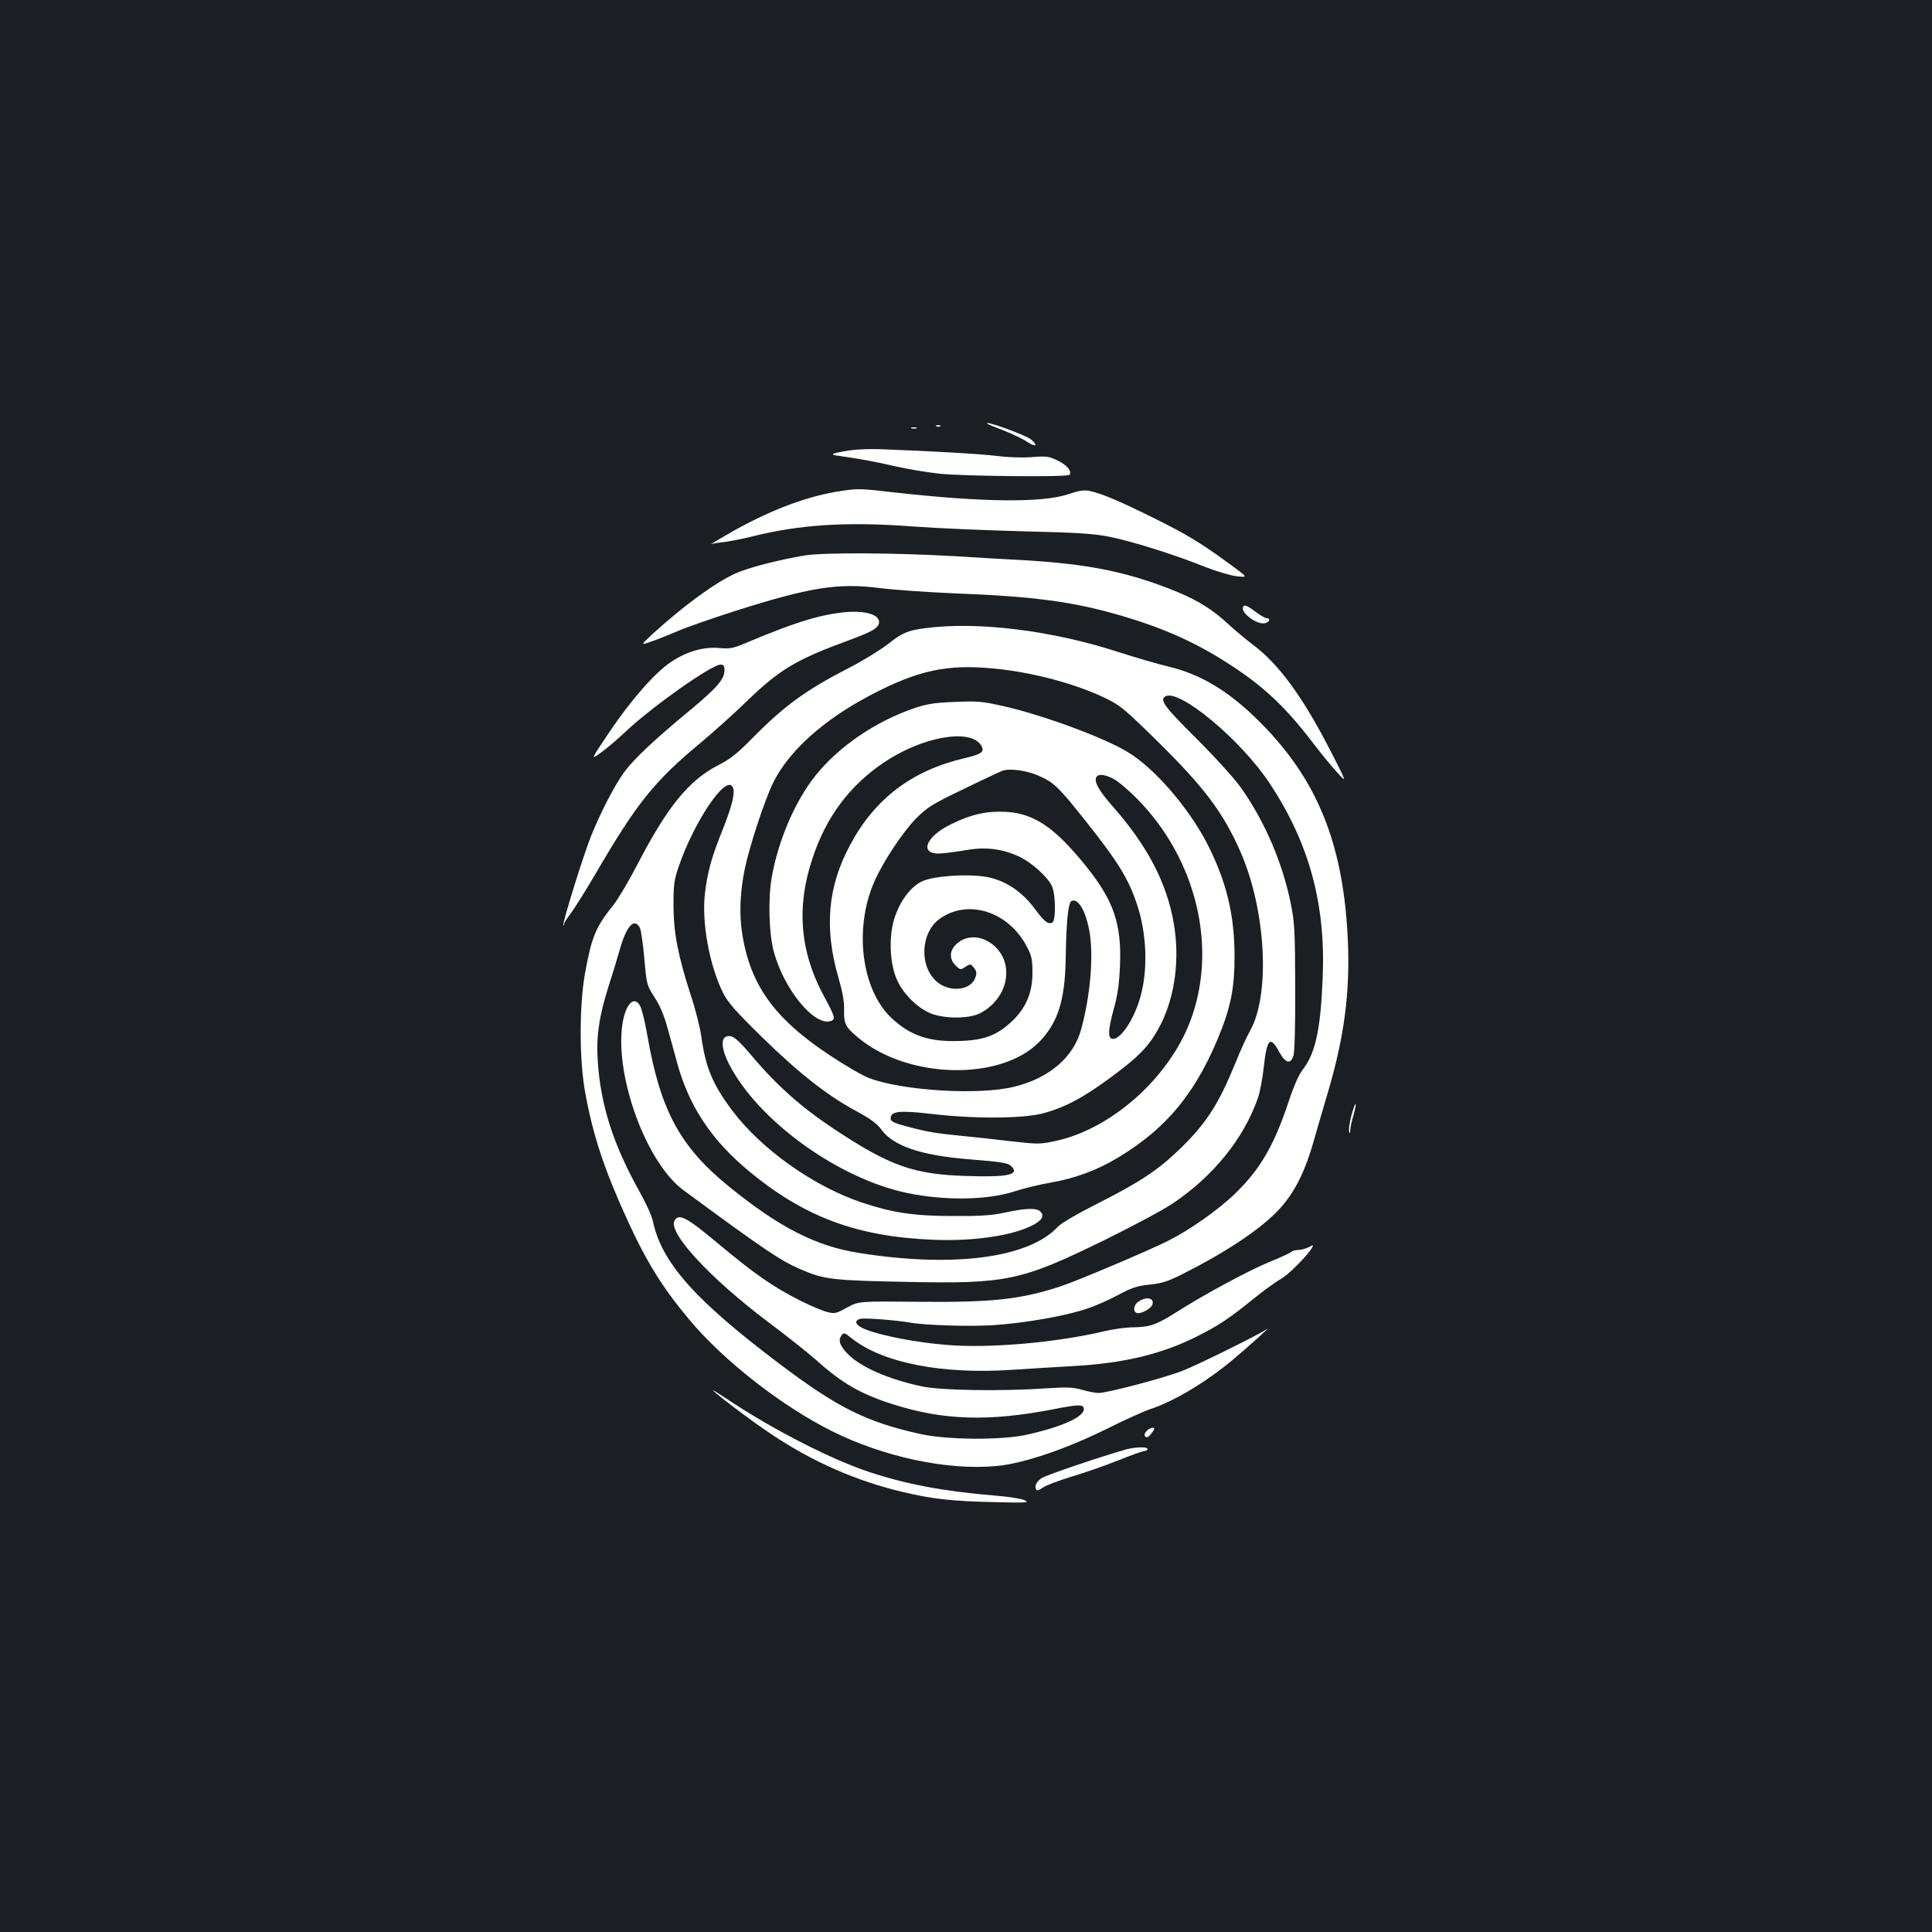 <?xml version="1.0" standalone="no"?>
<!DOCTYPE svg PUBLIC "-//W3C//DTD SVG 20010904//EN"
 "http://www.w3.org/TR/2001/REC-SVG-20010904/DTD/svg10.dtd">
<svg version="1.0" xmlns="http://www.w3.org/2000/svg"
 width="1000pt" height="1000pt" viewBox="0 0 1000 1000"
 preserveAspectRatio="xMidYMid meet">
<rect width="100%" height="100%" fill="#1b1f23"/>
<g transform="translate(0,1000) scale(0.1,-0.1)"
fill="#ffffff" stroke="none">
<path d="M5110 7807 c3 -3 42 -19 87 -36 45 -18 98 -43 118 -57 45 -30 61 -22
22 11 -25 22 -245 102 -227 82z"/>
<path d="M4848 7793 c7 -3 16 -2 19 1 4 3 -2 6 -13 5 -11 0 -14 -3 -6 -6z"/>
<path d="M4718 7783 c6 -2 18 -2 25 0 6 3 1 5 -13 5 -14 0 -19 -2 -12 -5z"/>
<path d="M4400 7669 c-101 -16 -111 -22 -55 -29 95 -13 190 -30 295 -55 58
-13 159 -30 225 -37 125 -13 658 -18 670 -6 16 16 -10 49 -58 73 -48 23 -58
25 -137 19 -49 -4 -126 -1 -180 6 -87 11 -357 26 -605 35 -55 2 -125 -1 -155
-6z"/>
<path d="M4355 7459 c-170 -25 -356 -94 -555 -205 -74 -42 -127 -74 -118 -70
10 3 41 8 70 11 29 4 87 15 128 25 254 65 500 81 845 55 121 -9 378 -20 570
-25 291 -7 367 -12 451 -29 119 -24 339 -94 491 -155 61 -24 133 -45 166 -49
57 -6 57 -6 -40 65 -154 112 -217 150 -388 235 -173 86 -268 127 -331 141 -33
7 -54 4 -115 -16 -134 -45 -438 -42 -889 8 -190 22 -197 22 -285 9z"/>
<path d="M4165 7125 c-132 -22 -292 -63 -360 -94 -106 -48 -274 -172 -430
-315 -60 -56 -60 -56 -5 -37 30 10 92 35 137 54 45 20 175 65 290 102 395 126
541 149 758 121 72 -9 243 -21 380 -27 421 -16 624 -43 883 -120 226 -68 389
-143 571 -264 161 -107 273 -214 408 -392 39 -51 94 -118 123 -150 53 -58 53
-58 -34 112 -142 276 -264 444 -397 545 -40 30 -100 80 -133 111 -78 72 -152
119 -257 163 -250 103 -455 146 -794 166 -99 5 -261 15 -360 21 -315 18 -678
20 -780 4z"/>
<path d="M6435 6860 c-18 -30 74 -98 115 -85 22 7 27 25 7 25 -7 0 -29 12 -48
26 -52 39 -67 46 -74 34z"/>
<path d="M4352 6829 c-126 -16 -246 -54 -482 -153 -77 -33 -91 -35 -150 -30
-80 7 -168 -19 -248 -73 -84 -57 -205 -195 -315 -358 -101 -150 -101 -150 -46
-110 30 21 88 71 129 110 139 130 443 345 490 345 15 0 20 -7 20 -29 0 -45
-37 -89 -170 -200 -189 -156 -299 -259 -348 -326 -49 -66 -125 -213 -173 -333
-37 -91 -150 -454 -143 -461 2 -2 4 1 4 7 0 6 16 31 36 57 19 26 74 113 121
193 219 376 309 488 549 687 65 54 175 153 244 220 165 159 251 211 521 310
128 47 159 66 159 96 0 42 -85 62 -198 48z"/>
<path d="M4792 6749 c-93 -12 -122 -24 -195 -82 -37 -29 -126 -84 -199 -122
-231 -119 -338 -197 -513 -375 -69 -70 -108 -101 -170 -132 -150 -78 -261
-214 -415 -511 -45 -87 -101 -181 -124 -210 -93 -116 -113 -163 -148 -355 -30
-168 -30 -449 1 -617 40 -221 98 -396 216 -655 102 -223 184 -355 324 -522
178 -212 475 -444 734 -574 269 -135 600 -206 855 -182 136 12 358 87 570 192
92 46 192 91 222 101 125 41 290 139 431 257 75 63 209 183 177 159 -34 -25
-357 -185 -439 -217 -96 -37 -388 -114 -432 -114 -16 0 -54 7 -85 16 -48 14
-77 15 -187 8 -228 -16 -548 -11 -643 10 -170 36 -315 99 -381 165 -44 44 -54
73 -36 98 12 17 16 16 52 -13 159 -128 469 -189 833 -164 91 6 238 15 328 20
253 15 446 62 624 151 114 57 171 95 293 194 57 46 122 93 143 104 37 19 142
124 163 163 8 15 7 16 -18 2 -16 -7 -39 -14 -54 -14 -14 0 -29 -4 -35 -9 -5
-6 -57 -30 -116 -54 -109 -45 -340 -170 -481 -260 -99 -63 -136 -76 -219 -77
-36 0 -104 -9 -150 -20 -252 -60 -602 -90 -821 -71 -150 12 -328 46 -412 78
-56 21 -70 47 -31 57 22 5 176 -6 251 -19 83 -15 314 -22 438 -14 162 11 370
47 482 85 44 14 118 47 164 72 69 37 96 46 161 53 62 6 94 16 168 53 217 109
392 224 489 322 86 87 145 199 193 369 17 61 52 179 77 264 81 278 110 502
100 761 -20 488 -146 818 -424 1110 -171 180 -327 278 -506 320 -51 12 -168
46 -261 76 -343 111 -724 158 -994 123z m359 -210 c199 -20 415 -78 569 -152
78 -37 101 -57 264 -217 249 -244 348 -376 438 -582 131 -301 154 -737 48
-924 -17 -30 -51 -104 -75 -165 -89 -217 -151 -313 -288 -446 -114 -110 -204
-170 -427 -283 -105 -53 -187 -101 -205 -120 -150 -162 -541 -213 -1030 -135
-221 35 -410 131 -670 342 -255 207 -357 394 -425 787 -11 65 -28 132 -36 148
-31 60 -78 10 -93 -97 -38 -271 126 -715 316 -855 436 -321 509 -370 626 -418
106 -44 158 -50 527 -57 523 -11 595 5 1030 218 140 69 296 152 347 186 212
141 371 338 444 548 11 32 24 103 30 158 17 151 33 167 81 79 32 -58 58 -64
73 -18 6 18 10 164 9 355 -1 293 -3 334 -23 432 -43 213 -136 428 -258 600
-32 46 -134 158 -230 254 -165 164 -192 200 -162 218 70 44 392 -224 541 -450
205 -310 291 -626 274 -1010 -11 -269 -38 -389 -105 -474 -18 -23 -45 -84 -69
-157 -76 -229 -146 -352 -276 -479 -88 -86 -237 -191 -353 -249 -102 -51 -475
-209 -553 -234 -208 -68 -353 -84 -742 -80 -303 3 -303 3 -364 -30 -58 -32
-64 -33 -105 -22 -24 6 -82 31 -129 54 -147 74 -240 138 -435 301 -161 135
-203 157 -224 116 -33 -62 184 -297 484 -523 99 -74 212 -164 250 -198 134
-120 229 -175 395 -228 262 -84 499 -91 834 -26 131 26 156 26 156 0 0 -41
-121 -94 -300 -133 -132 -28 -411 -26 -548 5 -279 62 -427 136 -729 364 -437
330 -608 522 -654 738 -5 26 -37 96 -71 156 -135 243 -199 444 -214 671 -9
128 7 234 56 388 21 66 46 147 55 180 36 131 77 178 107 123 6 -13 17 -85 23
-160 12 -135 13 -138 53 -200 27 -41 50 -95 66 -155 15 -51 37 -135 51 -185
62 -225 177 -399 374 -562 286 -236 557 -337 952 -353 214 -9 420 23 521 79
44 25 54 46 33 67 -20 20 -77 18 -187 -6 -65 -14 -124 -18 -268 -17 -200 0
-311 17 -470 70 -249 84 -519 275 -670 476 -101 134 -138 223 -160 383 -6 44
-30 141 -55 215 -65 201 -89 322 -89 465 0 105 3 130 27 200 79 230 240 471
278 414 17 -24 1 -93 -50 -222 -58 -144 -78 -216 -92 -328 -18 -149 21 -371
93 -517 26 -51 62 -93 204 -232 195 -190 335 -299 484 -380 76 -41 110 -66
132 -97 61 -84 204 -133 448 -153 177 -14 208 -19 225 -37 44 -43 -18 -57
-229 -50 -279 8 -400 52 -693 246 -164 109 -292 222 -420 374 -80 94 -103 112
-133 102 -30 -10 -25 -65 11 -138 148 -294 565 -597 925 -672 199 -41 419 -37
560 10 43 14 125 34 183 44 126 22 240 64 349 130 258 155 413 348 537 669 48
126 65 221 65 370 0 218 -42 390 -142 586 -97 187 -273 391 -412 474 -123 75
-439 191 -642 237 -106 24 -133 27 -249 22 -105 -4 -145 -10 -208 -31 -203
-68 -397 -200 -518 -353 -105 -132 -192 -336 -225 -527 -19 -109 -14 -289 11
-381 52 -193 205 -382 291 -361 31 8 28 21 -32 131 -124 230 -143 462 -58 714
70 212 191 374 367 493 197 134 446 179 504 92 22 -35 7 -47 -87 -69 -269 -63
-462 -209 -589 -447 -117 -217 -136 -431 -61 -689 21 -72 30 -123 29 -164 -2
-75 7 -92 78 -150 257 -210 729 -220 929 -21 98 99 136 214 140 431 3 199 13
295 31 302 35 14 73 -53 92 -158 22 -128 5 -331 -43 -507 -39 -144 -166 -253
-347 -297 -181 -45 -576 -21 -751 45 -32 12 -124 65 -205 119 -289 192 -414
368 -453 640 -14 95 -9 209 15 324 24 116 101 350 145 442 80 165 259 327 504
456 248 131 402 163 647 138z m225 -554 c79 -35 102 -57 238 -228 176 -221
229 -308 274 -447 47 -146 54 -326 16 -465 -33 -123 -110 -236 -150 -221 -21
8 -17 53 12 158 19 68 27 127 31 219 9 216 -32 337 -176 516 -161 200 -269
273 -415 281 -99 5 -180 -13 -283 -64 -139 -67 -168 -163 -46 -151 26 2 85 10
130 18 99 16 181 5 267 -34 64 -30 147 -104 170 -152 21 -44 22 -183 2 -191
-23 -9 -41 6 -93 76 -60 80 -137 134 -223 156 -93 24 -295 13 -360 -19 -58
-29 -112 -101 -140 -189 -31 -94 -25 -237 13 -320 31 -69 95 -135 162 -168 69
-34 210 -36 271 -3 89 48 142 139 131 231 -13 119 -143 198 -235 142 -55 -34
-66 -87 -27 -126 25 -25 27 -25 52 -8 26 16 27 16 44 -5 14 -18 16 -27 7 -52
-22 -63 -124 -77 -192 -26 -98 75 -95 255 6 330 147 107 359 40 454 -145 24
-45 28 -65 28 -133 0 -103 -34 -183 -106 -251 -78 -73 -143 -98 -269 -102
-160 -6 -256 27 -355 119 -156 148 -195 464 -88 707 45 102 147 256 214 324
60 60 83 75 246 153 98 48 190 91 204 96 39 13 124 1 186 -26z m387 -16 c23
-12 78 -58 122 -103 310 -313 420 -778 274 -1156 -113 -293 -409 -555 -697
-616 -79 -17 -91 -17 -230 -1 -81 10 -196 22 -256 28 -127 12 -182 21 -288 50
-63 17 -78 25 -78 40 0 38 43 43 215 23 222 -26 472 -24 576 4 125 34 228 92
406 229 107 83 155 139 204 237 72 147 96 337 64 519 -36 209 -138 403 -319
607 -64 73 -92 120 -83 144 9 22 40 20 90 -5z"/>
<path d="M6995 4227 c-9 -35 -15 -72 -12 -83 4 -14 5 -13 6 7 0 14 8 49 17 78
8 29 13 55 11 57 -3 3 -12 -24 -22 -59z"/>
<path d="M5893 3263 c-26 -17 -30 -51 -9 -59 19 -7 72 21 80 42 14 35 -30 46
-71 17z"/>
<path d="M3690 2805 c0 -9 198 -159 302 -228 215 -144 441 -243 683 -300 153
-36 250 -47 470 -52 171 -4 187 -3 158 10 -17 8 -87 19 -155 24 -263 22 -457
58 -652 123 -190 63 -480 211 -703 357 -57 38 -103 67 -103 66z"/>
<path d="M5936 2594 c-9 -8 -14 -20 -11 -25 9 -14 19 -10 38 16 15 21 15 25 3
25 -8 0 -22 -7 -30 -16z"/>
<path d="M5830 2498 c-126 -35 -410 -131 -437 -148 -30 -18 -42 -47 -27 -63 4
-3 18 3 33 14 15 11 80 35 144 55 65 19 174 57 242 84 69 28 132 50 140 50 8
0 15 5 15 10 0 12 -63 11 -110 -2z"/>
</g>
</svg>
